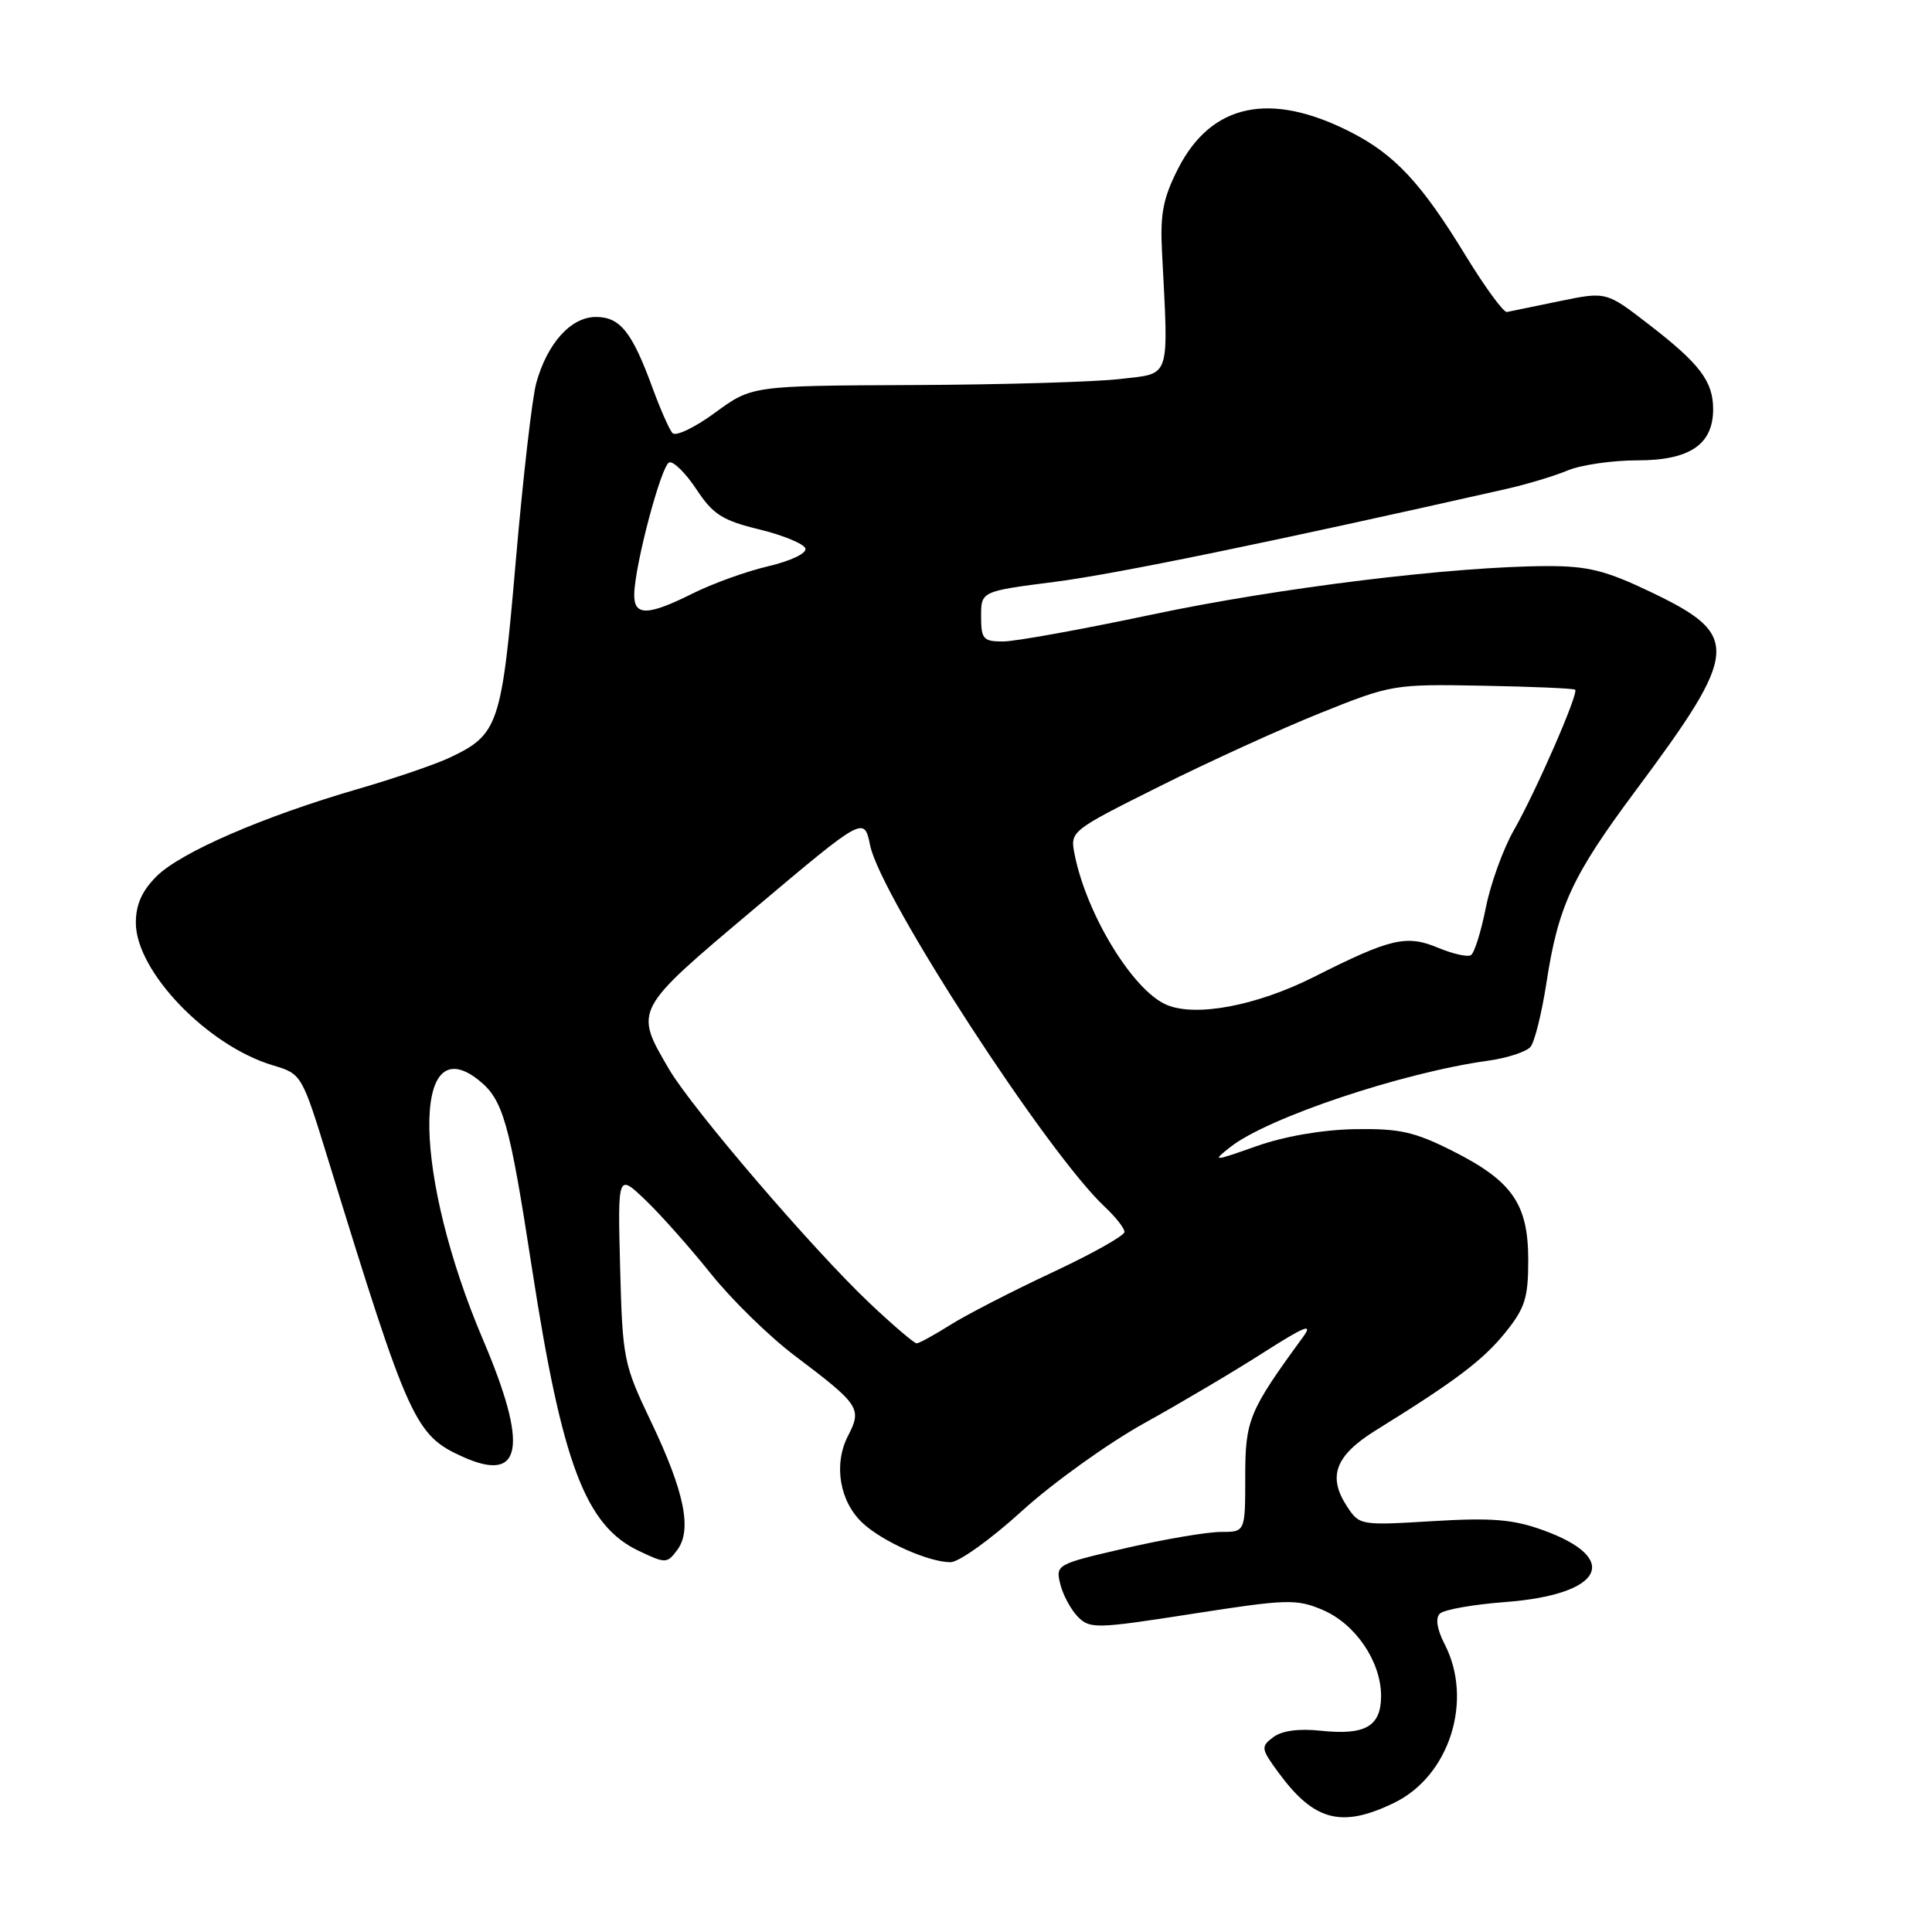 <?xml version="1.0" encoding="UTF-8" standalone="no"?>
<!DOCTYPE svg PUBLIC "-//W3C//DTD SVG 1.1//EN" "http://www.w3.org/Graphics/SVG/1.1/DTD/svg11.dtd" >
<svg xmlns="http://www.w3.org/2000/svg" xmlns:xlink="http://www.w3.org/1999/xlink" version="1.1" viewBox="0 0 256 256">
 <g >
 <path fill="currentColor"
d=" M 184.72 238.89 C 192.07 235.34 195.27 225.28 191.41 217.84 C 190.41 215.89 190.18 214.42 190.78 213.82 C 191.31 213.29 195.20 212.60 199.44 212.28 C 212.42 211.30 214.92 206.51 204.42 202.74 C 200.45 201.31 197.63 201.09 189.82 201.56 C 180.29 202.14 180.12 202.11 178.50 199.63 C 175.87 195.63 176.92 192.86 182.34 189.50 C 192.82 183.01 196.48 180.25 199.43 176.61 C 202.07 173.34 202.50 172.00 202.50 166.98 C 202.50 159.53 200.40 156.50 192.46 152.50 C 187.41 149.96 185.43 149.52 179.50 149.62 C 175.21 149.70 170.18 150.57 166.50 151.87 C 160.70 153.92 160.58 153.92 163.00 152.01 C 167.89 148.12 185.81 142.12 197.17 140.55 C 199.74 140.19 202.28 139.36 202.81 138.70 C 203.35 138.04 204.29 134.24 204.91 130.25 C 206.47 120.04 208.32 116.06 216.74 104.75 C 230.54 86.21 230.69 84.17 218.79 78.47 C 212.80 75.60 210.43 75.00 205.03 75.01 C 192.61 75.04 169.43 77.88 152.66 81.43 C 143.40 83.39 134.51 85.00 132.91 85.00 C 130.28 85.00 130.00 84.68 130.00 81.67 C 130.00 78.35 130.00 78.35 139.75 77.10 C 147.80 76.07 168.32 71.85 199.50 64.81 C 202.25 64.19 205.95 63.08 207.72 62.34 C 209.49 61.60 213.65 61.00 216.97 61.00 C 223.90 61.00 227.00 58.90 227.00 54.22 C 227.00 50.53 225.23 48.19 218.48 42.99 C 212.84 38.63 212.84 38.63 206.67 39.90 C 203.28 40.60 200.13 41.25 199.68 41.34 C 199.23 41.43 196.75 38.03 194.15 33.78 C 188.34 24.26 184.81 20.48 178.97 17.50 C 168.31 12.06 160.51 13.71 156.11 22.33 C 154.12 26.24 153.71 28.33 153.97 33.33 C 154.85 50.50 155.20 49.42 148.50 50.21 C 145.20 50.61 132.85 50.97 121.06 51.02 C 99.62 51.11 99.62 51.11 94.74 54.69 C 92.06 56.66 89.52 57.87 89.10 57.38 C 88.68 56.90 87.51 54.25 86.50 51.50 C 83.76 43.99 82.18 42.00 78.96 42.00 C 75.65 42.00 72.51 45.48 71.05 50.78 C 70.51 52.74 69.30 63.30 68.35 74.26 C 66.47 96.10 66.07 97.32 59.61 100.38 C 57.71 101.28 52.21 103.16 47.38 104.56 C 34.91 108.18 23.95 112.93 20.75 116.11 C 18.82 118.03 18.00 119.86 18.00 122.27 C 18.00 128.70 27.47 138.56 36.15 141.16 C 39.99 142.31 39.99 142.31 43.56 153.91 C 54.20 188.48 54.98 190.19 61.38 193.06 C 69.22 196.57 70.04 191.69 63.99 177.49 C 54.81 155.91 54.45 136.06 63.36 143.07 C 66.66 145.67 67.48 148.51 70.48 168.00 C 74.49 194.00 77.57 202.14 84.64 205.50 C 88.20 207.19 88.39 207.19 89.74 205.38 C 91.73 202.71 90.70 197.67 86.26 188.37 C 82.63 180.77 82.49 180.08 82.17 168.00 C 81.85 155.50 81.85 155.50 85.51 159.00 C 87.53 160.93 91.43 165.32 94.19 168.77 C 96.95 172.22 101.97 177.13 105.35 179.67 C 113.91 186.13 114.24 186.63 112.37 190.25 C 110.42 194.01 111.24 198.94 114.28 201.79 C 116.90 204.25 123.05 207.00 125.95 207.00 C 127.06 207.00 131.29 203.96 135.37 200.25 C 139.44 196.54 146.76 191.28 151.64 188.57 C 156.51 185.87 163.63 181.65 167.45 179.20 C 172.89 175.73 174.03 175.27 172.68 177.13 C 165.47 187.00 165.00 188.14 165.00 195.70 C 165.00 203.00 165.00 203.00 161.75 202.99 C 159.96 202.99 154.30 203.95 149.18 205.13 C 140.00 207.25 139.86 207.32 140.49 209.89 C 140.84 211.33 141.89 213.27 142.81 214.22 C 144.41 215.85 145.23 215.83 158.00 213.84 C 170.50 211.89 171.78 211.85 175.23 213.31 C 179.59 215.15 182.99 220.14 183.00 224.71 C 183.00 228.76 180.91 229.96 174.99 229.33 C 172.11 229.02 169.86 229.32 168.72 230.18 C 167.03 231.45 167.07 231.71 169.49 234.99 C 174.16 241.31 177.79 242.25 184.72 238.89 Z  M 115.31 172.75 C 107.88 165.76 91.73 146.93 88.66 141.69 C 84.01 133.74 83.90 133.93 100.00 120.37 C 114.50 108.15 114.50 108.15 115.30 112.03 C 116.70 118.82 138.79 152.83 146.40 159.92 C 147.83 161.26 149.00 162.75 149.00 163.24 C 149.00 163.73 144.67 166.16 139.38 168.63 C 134.08 171.11 128.02 174.23 125.90 175.57 C 123.78 176.90 121.78 178.00 121.46 178.00 C 121.14 178.00 118.37 175.64 115.31 172.75 Z  M 154.50 133.11 C 150.06 131.14 143.98 121.16 142.40 113.25 C 141.78 110.13 141.78 110.13 153.64 104.20 C 160.16 100.94 169.78 96.55 175.00 94.46 C 184.34 90.71 184.70 90.64 196.45 90.86 C 203.03 90.98 208.55 91.22 208.72 91.39 C 209.20 91.87 203.50 104.92 200.59 110.01 C 199.18 112.48 197.51 117.10 196.88 120.27 C 196.25 123.45 195.36 126.28 194.91 126.56 C 194.46 126.84 192.51 126.40 190.57 125.59 C 186.36 123.83 184.27 124.32 174.10 129.45 C 166.45 133.30 158.35 134.81 154.50 133.11 Z  M 84.04 78.75 C 84.11 74.85 87.63 61.62 88.68 61.27 C 89.24 61.09 90.86 62.69 92.28 64.84 C 94.48 68.17 95.72 68.96 100.61 70.15 C 103.77 70.92 106.52 72.06 106.72 72.67 C 106.93 73.30 104.81 74.32 101.80 75.03 C 98.88 75.71 94.38 77.34 91.78 78.64 C 85.82 81.62 83.99 81.65 84.04 78.75 Z "/>
</g>
</svg>